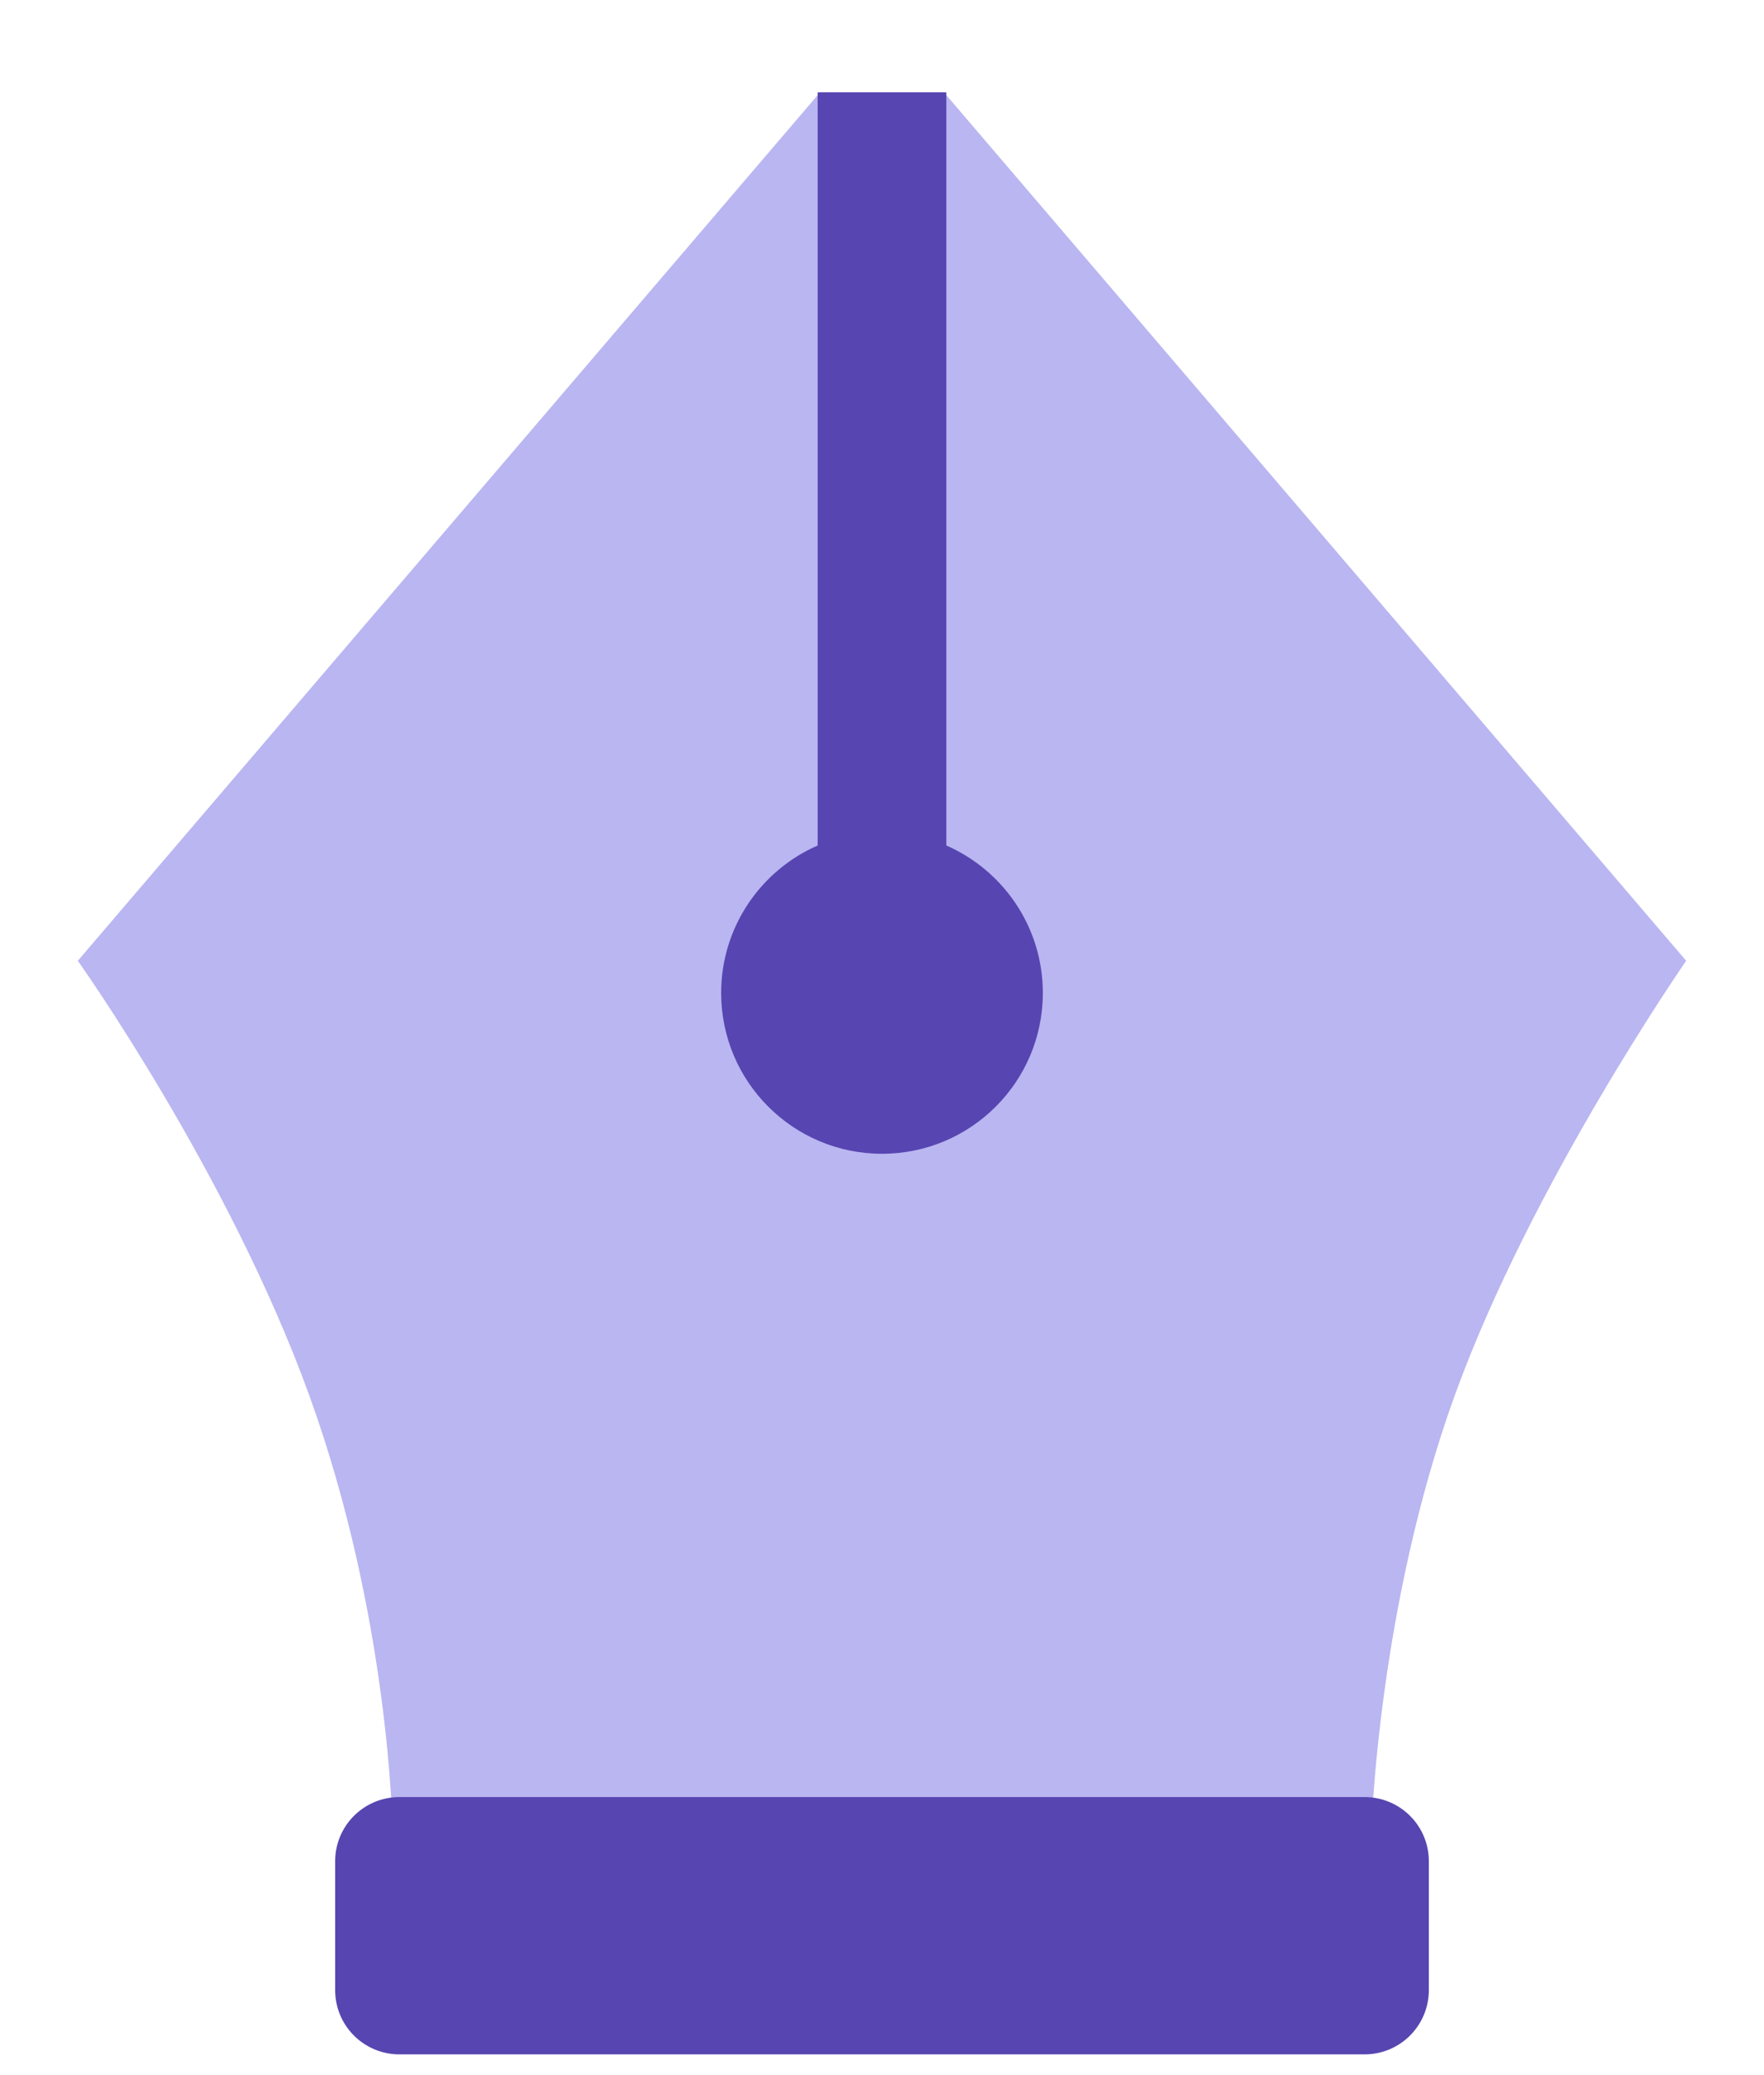<?xml version="1.0" encoding="UTF-8"?> <svg xmlns="http://www.w3.org/2000/svg" width="17" height="20" viewBox="0 0 17 20" fill="none"><path d="M16.25 9.26L9.096 0.889H7.904L0.75 9.26C0.75 9.26 2.203 11.302 2.979 13.445C3.756 15.588 3.783 17.63 3.783 17.63H13.217C13.217 17.63 13.281 15.487 14.021 13.445C14.761 11.403 16.25 9.26 16.25 9.26Z" fill="#B9B6F1"></path><path d="M9.12 8.149V0.89H7.88V8.149C7.333 8.388 6.95 8.934 6.95 9.57C6.95 10.426 7.644 11.12 8.5 11.12C9.356 11.12 10.05 10.426 10.05 9.57C10.05 8.934 9.667 8.388 9.12 8.149ZM3.23 17.939C3.23 17.597 3.506 17.32 3.85 17.32H13.15C13.492 17.32 13.77 17.595 13.77 17.939V19.18C13.77 19.523 13.493 19.8 13.15 19.8H3.85C3.508 19.8 3.23 19.525 3.23 19.18V17.939Z" fill="#5745B1"></path></svg> 